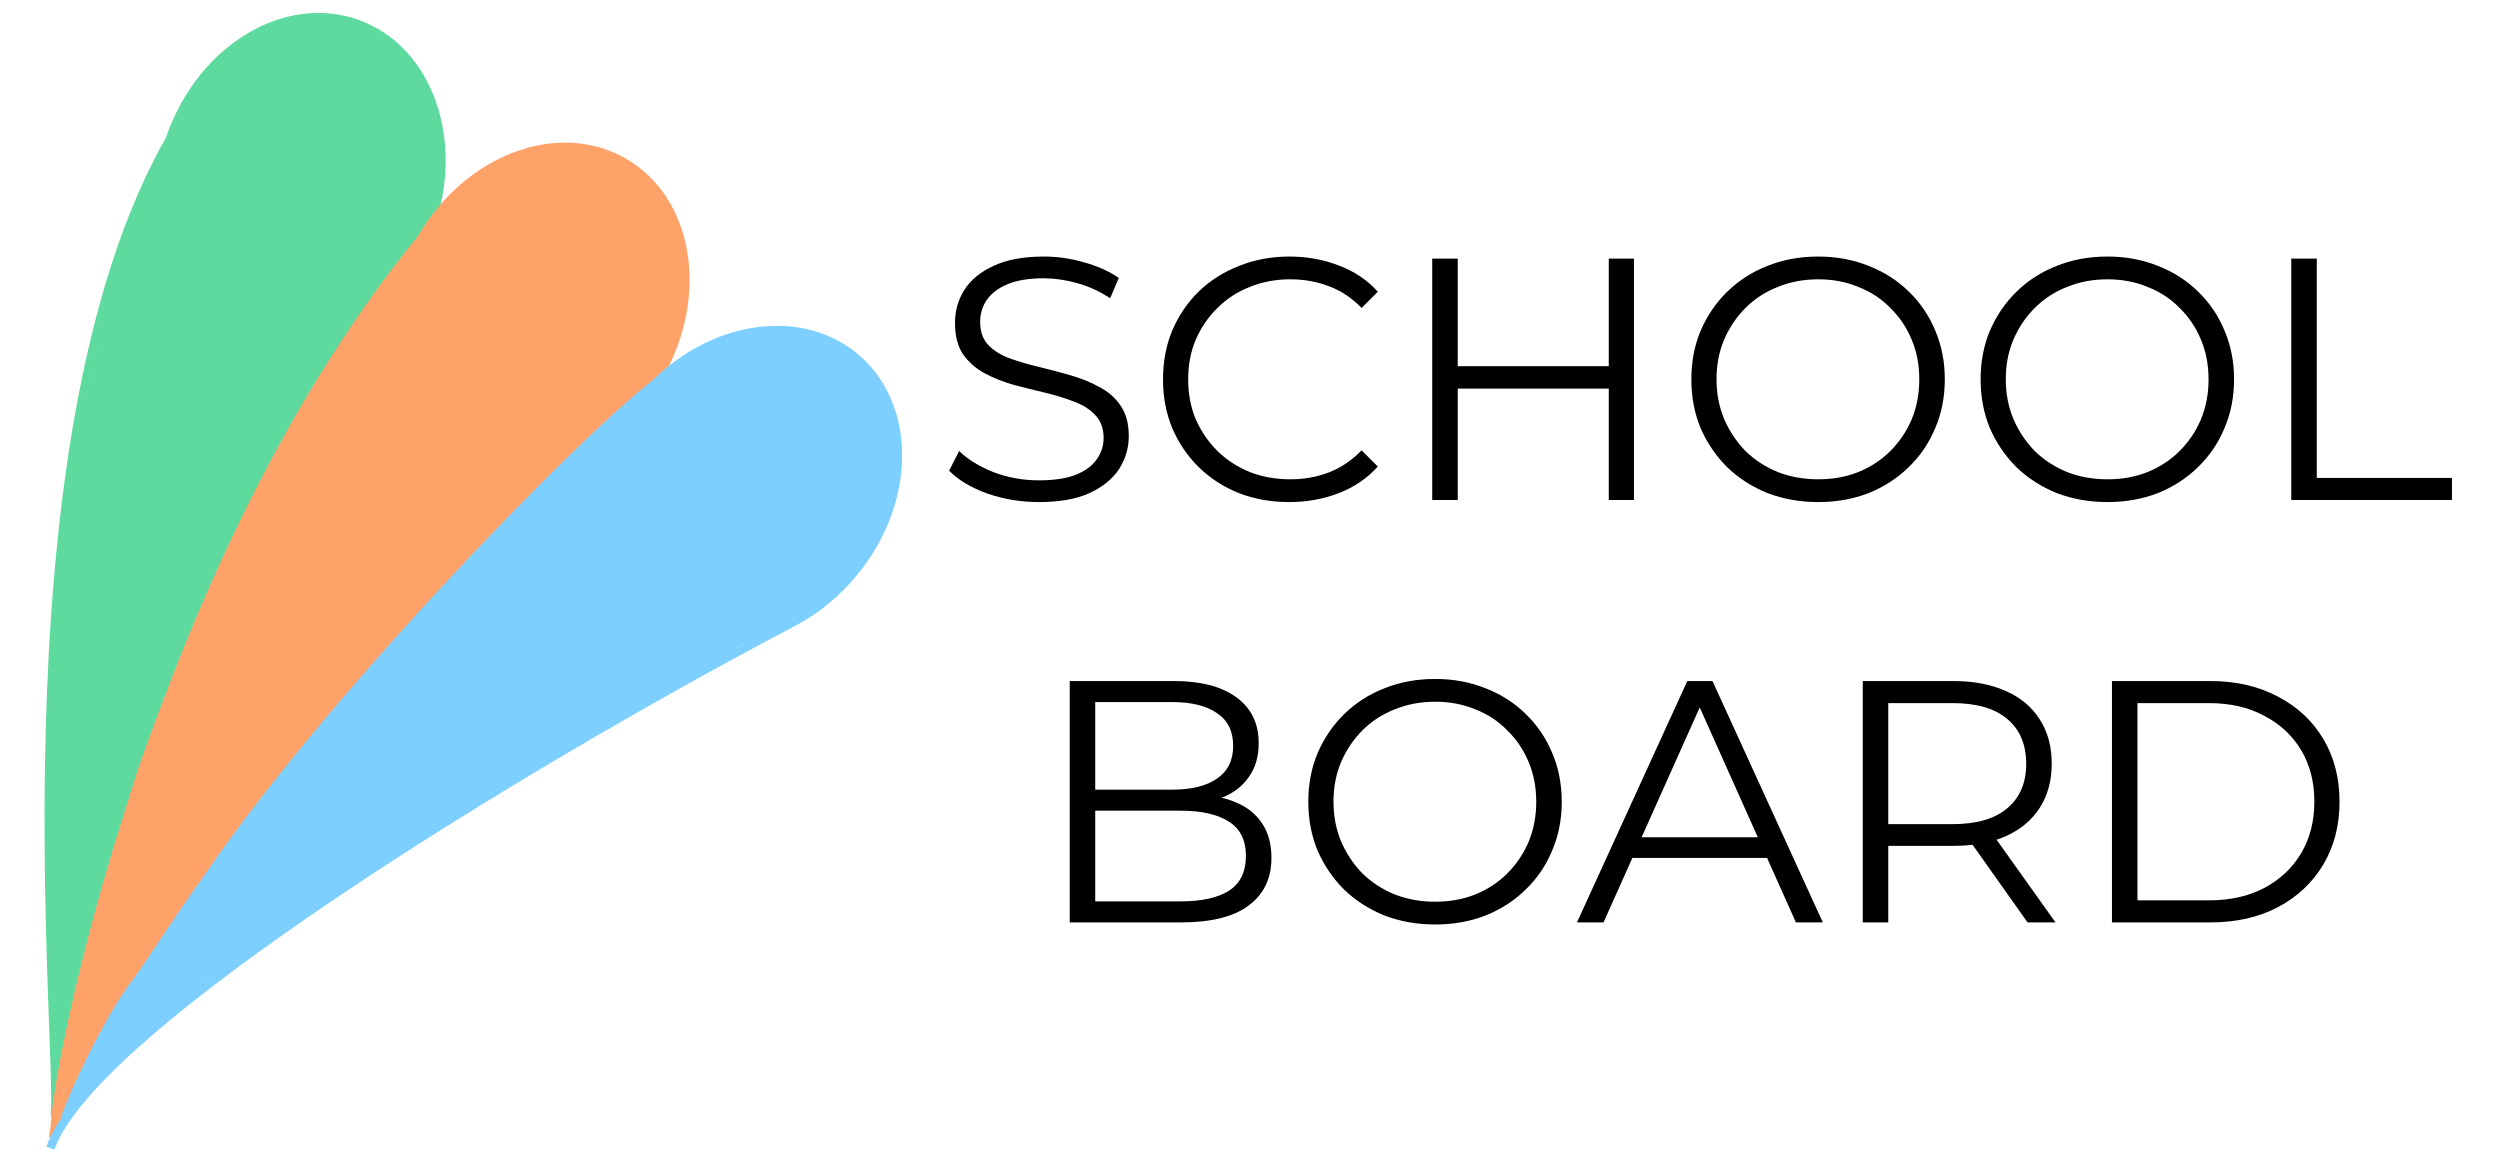 <svg width="290" height="135" viewBox="0 0 290 135" fill="none" xmlns="http://www.w3.org/2000/svg">
<path d="M49.783 26.497C46.112 36.583 36.447 42.324 28.195 39.321C19.944 36.317 16.23 25.706 19.901 15.621C23.572 5.535 33.237 -0.206 41.489 2.798C49.74 5.801 53.454 16.412 49.783 26.497Z" fill="#5FDA9F"/>
<path d="M22.103 12.342C-0.801 45.715 7.188 120.641 6.38 129.473M49.783 26.497C46.112 36.583 36.447 42.324 28.195 39.321C19.944 36.317 16.23 25.706 19.901 15.621C23.572 5.535 33.237 -0.206 41.489 2.798C49.74 5.801 53.454 16.412 49.783 26.497Z" stroke="#5FDA9F"/>
<path d="M44.506 25.859C37.998 34.282 14.266 78.587 11.006 92.359" stroke="#5FDA9F" stroke-width="10"/>
<path d="M29.006 34.859C22.498 43.282 19.266 54.087 16.006 67.859" stroke="#5FDA9F" stroke-width="10"/>
<path d="M10.506 89.359C10.506 96.359 9.006 120.859 11.506 123.359" stroke="#5FDA9F" stroke-width="9"/>
<path d="M76.408 43.612C71.042 52.907 60.527 56.883 52.922 52.492C45.317 48.102 43.502 37.007 48.869 27.712C54.235 18.418 64.75 14.442 72.355 18.833C79.96 23.223 81.775 34.318 76.408 43.612Z" fill="#FFA269"/>
<path d="M50.193 26.122C17.634 64.582 6.019 126.265 6.38 131.063M75.164 46.086C33.09 80.989 6.369 124.524 6.203 131.946M76.408 43.612C71.042 52.907 60.527 56.883 52.922 52.492C45.317 48.102 43.502 37.007 48.869 27.712C54.235 18.418 64.75 14.442 72.355 18.833C79.96 23.223 81.775 34.318 76.408 43.612Z" stroke="#FFA269"/>
<path d="M98.882 66.573C91.983 74.795 80.937 76.885 74.21 71.24C67.483 65.595 67.623 54.355 74.522 46.133C81.421 37.911 92.466 35.822 99.193 41.466C105.92 47.111 105.781 58.352 98.882 66.573Z" fill="#7DCFFF"/>
<path d="M91.534 72.409C60.38 88.795 10.658 119.199 5.85 133.183M98.882 66.573C91.983 74.795 80.937 76.885 74.21 71.24C67.483 65.595 67.623 54.355 74.522 46.133C81.421 37.911 92.466 35.822 99.193 41.466C105.92 47.111 105.781 58.352 98.882 66.573Z" stroke="#7DCFFF"/>
<path d="M26.541 17.179C15.847 24.495 9.211 76.751 11.006 91.859" stroke="#5FDA9F" stroke-width="10"/>
<path d="M54.506 30.359C43.156 38.236 20.781 85.401 19.006 97.359" stroke="#FFA269" stroke-width="10"/>
<path d="M68.006 46.359C57.408 52.92 27.266 85.92 19.249 98.118" stroke="#FFA269" stroke-width="10"/>
<path d="M17.006 95.859C11.038 115.472 15.664 102.101 12.006 114.359" stroke="#FFA269" stroke-width="5"/>
<path d="M22.506 97.859C18.858 107.449 17.383 102.388 11.006 115.859" stroke="#FFA269" stroke-width="5"/>
<path d="M14.31 111.359C9.81 120.359 14.727 110.321 8.35 123.793" stroke="#FFA269" stroke-width="2"/>
<path d="M9.456 121.359C7.769 124.889 9.562 120.927 7.35 126.299" stroke="#FFA269"/>
<path d="M13.006 108.859C7.292 118.015 12.155 110.651 8.35 123.793" stroke="#FFA269" stroke-width="2"/>
<path d="M20.506 92.859C16.679 102.186 21.699 90.491 15.547 104.293" stroke="#FFA269" stroke-width="5"/>
<path d="M58.764 41.363C52.614 45.514 34.815 65.893 30.006 73.359" stroke="#FFA269" stroke-width="10"/>
<path d="M80.506 46.859C73.895 50.678 39.977 85.48 26.506 106.359" stroke="#7DCFFF" stroke-width="10"/>
<path d="M91.006 65.859C69.309 79.386 42.506 93.359 27.006 106.359" stroke="#7DCFFF" stroke-width="10"/>
<path d="M29.506 107.359C24.506 109.859 20.006 113.359 17.006 116.332" stroke="#7DCFFF" stroke-width="5"/>
<path d="M25.506 103.359C22.506 107.359 18.506 113.859 16.506 116.359" stroke="#7DCFFF" stroke-width="5"/>
<path d="M15.506 114.359C12.506 118.359 8.506 126.859 7.506 129.859" stroke="#7DCFFF"/>
<path d="M16.006 115.359C13.006 119.359 11.506 123.859 9.006 126.859" stroke="#7DCFFF"/>
<path d="M17.006 116.359C13.506 120.359 13.006 121.859 10.506 124.859" stroke="#7DCFFF" stroke-width="2"/>
<path d="M23.006 113.359C19.006 116.859 16.006 119.359 13.006 122.359" stroke="#7DCFFF" stroke-width="2"/>
<path d="M76.792 61.114C68.938 69.792 56.401 79.45 54.006 86.941" stroke="#7DCFFF" stroke-width="10"/>
<path d="M120.499 58.24C118.419 58.24 116.419 57.907 114.499 57.24C112.605 56.547 111.139 55.667 110.099 54.6L111.259 52.32C112.245 53.28 113.565 54.093 115.219 54.76C116.899 55.4 118.659 55.72 120.499 55.72C122.259 55.72 123.685 55.507 124.779 55.08C125.899 54.627 126.712 54.027 127.219 53.28C127.752 52.533 128.019 51.707 128.019 50.8C128.019 49.707 127.699 48.827 127.059 48.16C126.445 47.493 125.632 46.973 124.619 46.6C123.605 46.2 122.485 45.853 121.259 45.56C120.032 45.267 118.805 44.96 117.579 44.64C116.352 44.293 115.219 43.84 114.179 43.28C113.165 42.72 112.339 41.987 111.699 41.08C111.085 40.147 110.779 38.933 110.779 37.44C110.779 36.053 111.139 34.787 111.859 33.64C112.605 32.467 113.739 31.533 115.259 30.84C116.779 30.12 118.725 29.76 121.099 29.76C122.672 29.76 124.232 29.987 125.779 30.44C127.325 30.867 128.659 31.467 129.779 32.24L128.779 34.6C127.579 33.8 126.299 33.213 124.939 32.84C123.605 32.467 122.312 32.28 121.059 32.28C119.379 32.28 117.992 32.507 116.899 32.96C115.805 33.413 114.992 34.027 114.459 34.8C113.952 35.547 113.699 36.4 113.699 37.36C113.699 38.453 114.005 39.333 114.619 40C115.259 40.667 116.085 41.187 117.099 41.56C118.139 41.933 119.272 42.267 120.499 42.56C121.725 42.853 122.939 43.173 124.139 43.52C125.365 43.867 126.485 44.32 127.499 44.88C128.539 45.413 129.365 46.133 129.979 47.04C130.619 47.947 130.939 49.133 130.939 50.6C130.939 51.96 130.565 53.227 129.819 54.4C129.072 55.547 127.925 56.48 126.379 57.2C124.859 57.893 122.899 58.24 120.499 58.24ZM149.548 58.24C147.441 58.24 145.495 57.893 143.708 57.2C141.921 56.48 140.375 55.48 139.068 54.2C137.761 52.92 136.735 51.413 135.988 49.68C135.268 47.947 134.908 46.053 134.908 44C134.908 41.947 135.268 40.053 135.988 38.32C136.735 36.587 137.761 35.08 139.068 33.8C140.401 32.52 141.961 31.533 143.748 30.84C145.535 30.12 147.481 29.76 149.588 29.76C151.615 29.76 153.521 30.107 155.308 30.8C157.095 31.467 158.601 32.48 159.828 33.84L157.948 35.72C156.801 34.547 155.535 33.707 154.148 33.2C152.761 32.667 151.268 32.4 149.668 32.4C147.988 32.4 146.428 32.693 144.988 33.28C143.548 33.84 142.295 34.653 141.228 35.72C140.161 36.76 139.321 37.987 138.708 39.4C138.121 40.787 137.828 42.32 137.828 44C137.828 45.68 138.121 47.227 138.708 48.64C139.321 50.027 140.161 51.253 141.228 52.32C142.295 53.36 143.548 54.173 144.988 54.76C146.428 55.32 147.988 55.6 149.668 55.6C151.268 55.6 152.761 55.333 154.148 54.8C155.535 54.267 156.801 53.413 157.948 52.24L159.828 54.12C158.601 55.48 157.095 56.507 155.308 57.2C153.521 57.893 151.601 58.24 149.548 58.24ZM186.618 30H189.538V58H186.618V30ZM169.098 58H166.138V30H169.098V58ZM186.898 45.08H168.778V42.48H186.898V45.08ZM210.917 58.24C208.811 58.24 206.851 57.893 205.037 57.2C203.251 56.48 201.691 55.48 200.357 54.2C199.051 52.893 198.024 51.387 197.277 49.68C196.557 47.947 196.197 46.053 196.197 44C196.197 41.947 196.557 40.067 197.277 38.36C198.024 36.627 199.051 35.12 200.357 33.84C201.691 32.533 203.251 31.533 205.037 30.84C206.824 30.12 208.784 29.76 210.917 29.76C213.024 29.76 214.971 30.12 216.757 30.84C218.544 31.533 220.091 32.52 221.397 33.8C222.731 35.08 223.757 36.587 224.477 38.32C225.224 40.053 225.597 41.947 225.597 44C225.597 46.053 225.224 47.947 224.477 49.68C223.757 51.413 222.731 52.92 221.397 54.2C220.091 55.48 218.544 56.48 216.757 57.2C214.971 57.893 213.024 58.24 210.917 58.24ZM210.917 55.6C212.597 55.6 214.144 55.32 215.557 54.76C216.997 54.173 218.237 53.36 219.277 52.32C220.344 51.253 221.171 50.027 221.757 48.64C222.344 47.227 222.637 45.68 222.637 44C222.637 42.32 222.344 40.787 221.757 39.4C221.171 37.987 220.344 36.76 219.277 35.72C218.237 34.653 216.997 33.84 215.557 33.28C214.144 32.693 212.597 32.4 210.917 32.4C209.237 32.4 207.677 32.693 206.237 33.28C204.797 33.84 203.544 34.653 202.477 35.72C201.437 36.76 200.611 37.987 199.997 39.4C199.411 40.787 199.117 42.32 199.117 44C199.117 45.653 199.411 47.187 199.997 48.6C200.611 50.013 201.437 51.253 202.477 52.32C203.544 53.36 204.797 54.173 206.237 54.76C207.677 55.32 209.237 55.6 210.917 55.6ZM244.472 58.24C242.365 58.24 240.405 57.893 238.592 57.2C236.805 56.48 235.245 55.48 233.912 54.2C232.605 52.893 231.579 51.387 230.832 49.68C230.112 47.947 229.752 46.053 229.752 44C229.752 41.947 230.112 40.067 230.832 38.36C231.579 36.627 232.605 35.12 233.912 33.84C235.245 32.533 236.805 31.533 238.592 30.84C240.379 30.12 242.339 29.76 244.472 29.76C246.579 29.76 248.525 30.12 250.312 30.84C252.099 31.533 253.645 32.52 254.952 33.8C256.285 35.08 257.312 36.587 258.032 38.32C258.779 40.053 259.152 41.947 259.152 44C259.152 46.053 258.779 47.947 258.032 49.68C257.312 51.413 256.285 52.92 254.952 54.2C253.645 55.48 252.099 56.48 250.312 57.2C248.525 57.893 246.579 58.24 244.472 58.24ZM244.472 55.6C246.152 55.6 247.699 55.32 249.112 54.76C250.552 54.173 251.792 53.36 252.832 52.32C253.899 51.253 254.725 50.027 255.312 48.64C255.899 47.227 256.192 45.68 256.192 44C256.192 42.32 255.899 40.787 255.312 39.4C254.725 37.987 253.899 36.76 252.832 35.72C251.792 34.653 250.552 33.84 249.112 33.28C247.699 32.693 246.152 32.4 244.472 32.4C242.792 32.4 241.232 32.693 239.792 33.28C238.352 33.84 237.099 34.653 236.032 35.72C234.992 36.76 234.165 37.987 233.552 39.4C232.965 40.787 232.672 42.32 232.672 44C232.672 45.653 232.965 47.187 233.552 48.6C234.165 50.013 234.992 51.253 236.032 52.32C237.099 53.36 238.352 54.173 239.792 54.76C241.232 55.32 242.792 55.6 244.472 55.6ZM265.787 58V30H268.747V55.44H284.427V58H265.787ZM124.087 107V79H136.167C139.287 79 141.701 79.627 143.407 80.88C145.141 82.133 146.007 83.907 146.007 86.2C146.007 87.72 145.647 89 144.927 90.04C144.234 91.08 143.274 91.867 142.047 92.4C140.847 92.933 139.527 93.2 138.087 93.2L138.767 92.24C140.554 92.24 142.087 92.52 143.367 93.08C144.674 93.613 145.687 94.427 146.407 95.52C147.127 96.587 147.487 97.92 147.487 99.52C147.487 101.893 146.607 103.733 144.847 105.04C143.114 106.347 140.487 107 136.967 107H124.087ZM127.047 104.56H136.927C139.381 104.56 141.261 104.147 142.567 103.32C143.874 102.467 144.527 101.12 144.527 99.28C144.527 97.467 143.874 96.147 142.567 95.32C141.261 94.467 139.381 94.04 136.927 94.04H126.727V91.6H135.967C138.207 91.6 139.941 91.173 141.167 90.32C142.421 89.467 143.047 88.2 143.047 86.52C143.047 84.813 142.421 83.547 141.167 82.72C139.941 81.867 138.207 81.44 135.967 81.44H127.047V104.56ZM166.484 107.24C164.377 107.24 162.417 106.893 160.604 106.2C158.817 105.48 157.257 104.48 155.924 103.2C154.617 101.893 153.59 100.387 152.844 98.68C152.124 96.947 151.764 95.053 151.764 93C151.764 90.947 152.124 89.067 152.844 87.36C153.59 85.627 154.617 84.12 155.924 82.84C157.257 81.533 158.817 80.533 160.604 79.84C162.39 79.12 164.35 78.76 166.484 78.76C168.59 78.76 170.537 79.12 172.324 79.84C174.11 80.533 175.657 81.52 176.964 82.8C178.297 84.08 179.324 85.587 180.044 87.32C180.79 89.053 181.164 90.947 181.164 93C181.164 95.053 180.79 96.947 180.044 98.68C179.324 100.413 178.297 101.92 176.964 103.2C175.657 104.48 174.11 105.48 172.324 106.2C170.537 106.893 168.59 107.24 166.484 107.24ZM166.484 104.6C168.164 104.6 169.71 104.32 171.124 103.76C172.564 103.173 173.804 102.36 174.844 101.32C175.91 100.253 176.737 99.027 177.324 97.64C177.91 96.227 178.204 94.68 178.204 93C178.204 91.32 177.91 89.787 177.324 88.4C176.737 86.987 175.91 85.76 174.844 84.72C173.804 83.653 172.564 82.84 171.124 82.28C169.71 81.693 168.164 81.4 166.484 81.4C164.804 81.4 163.244 81.693 161.804 82.28C160.364 82.84 159.11 83.653 158.044 84.72C157.004 85.76 156.177 86.987 155.564 88.4C154.977 89.787 154.684 91.32 154.684 93C154.684 94.653 154.977 96.187 155.564 97.6C156.177 99.013 157.004 100.253 158.044 101.32C159.11 102.36 160.364 103.173 161.804 103.76C163.244 104.32 164.804 104.6 166.484 104.6ZM182.928 107L195.728 79H198.648L211.448 107H208.328L196.568 80.72H197.768L186.008 107H182.928ZM187.968 99.52L188.848 97.12H205.128L206.008 99.52H187.968ZM216.08 107V79H226.56C228.933 79 230.973 79.387 232.68 80.16C234.386 80.907 235.693 82 236.6 83.44C237.533 84.853 238 86.573 238 88.6C238 90.573 237.533 92.28 236.6 93.72C235.693 95.133 234.386 96.227 232.68 97C230.973 97.747 228.933 98.12 226.56 98.12H217.72L219.04 96.76V107H216.08ZM235.2 107L228 96.84H231.2L238.44 107H235.2ZM219.04 97L217.72 95.6H226.48C229.28 95.6 231.4 94.987 232.84 93.76C234.306 92.533 235.04 90.813 235.04 88.6C235.04 86.36 234.306 84.627 232.84 83.4C231.4 82.173 229.28 81.56 226.48 81.56H217.72L219.04 80.16V97ZM244.986 107V79H256.386C259.372 79 261.986 79.6 264.226 80.8C266.492 81.973 268.252 83.613 269.506 85.72C270.759 87.827 271.386 90.253 271.386 93C271.386 95.747 270.759 98.173 269.506 100.28C268.252 102.387 266.492 104.04 264.226 105.24C261.986 106.413 259.372 107 256.386 107H244.986ZM247.946 104.44H256.226C258.706 104.44 260.852 103.96 262.666 103C264.506 102.013 265.932 100.667 266.946 98.96C267.959 97.227 268.466 95.24 268.466 93C268.466 90.733 267.959 88.747 266.946 87.04C265.932 85.333 264.506 84 262.666 83.04C260.852 82.053 258.706 81.56 256.226 81.56H247.946V104.44Z" fill="black"/>
</svg>
